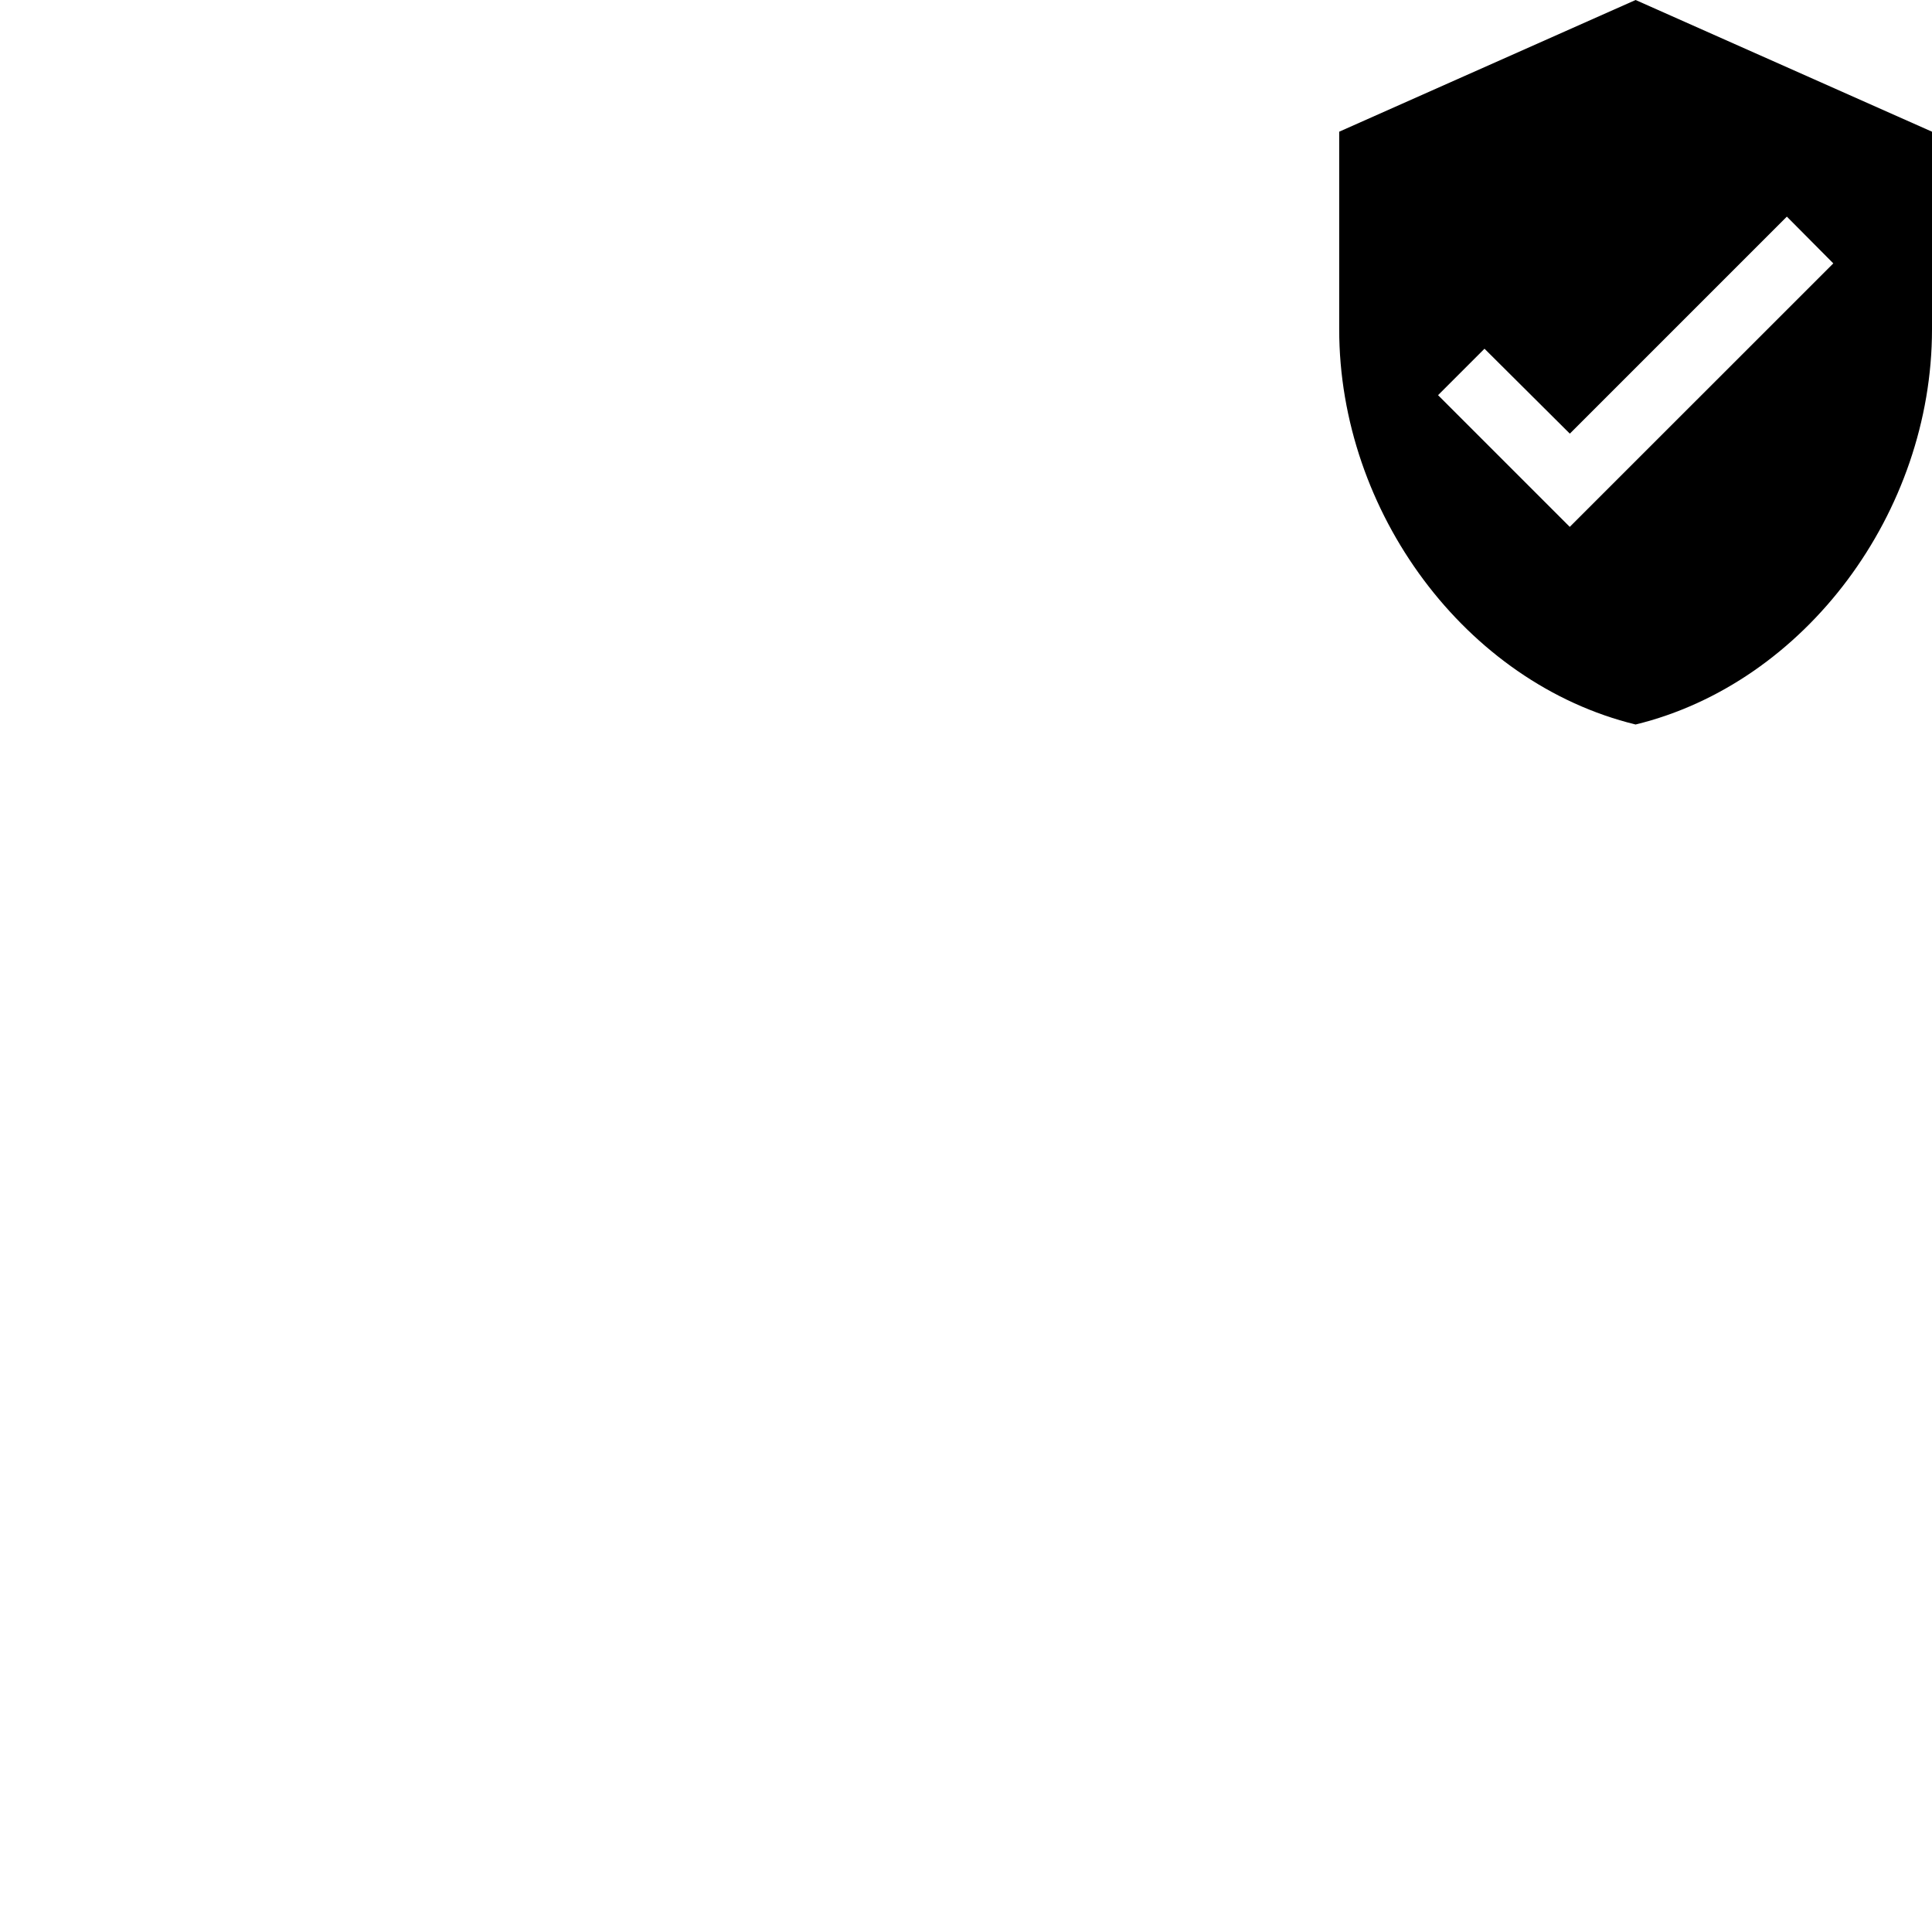 <svg id="svg6" height="24" version="1.1" viewBox="0 0 24 24" width="24" xmlns="http://www.w3.org/2000/svg"><path id="path4" d="m20.318 0-3.682 1.636v2.455c0 2.27 1.571 4.394 3.682 4.909 2.111-.515 3.682-2.639 3.682-4.909v-2.455zm-.818 6.545-1.636-1.636.577-.577 1.06 1.055 2.696-2.696.577.581z" stroke-width="1"/></svg>